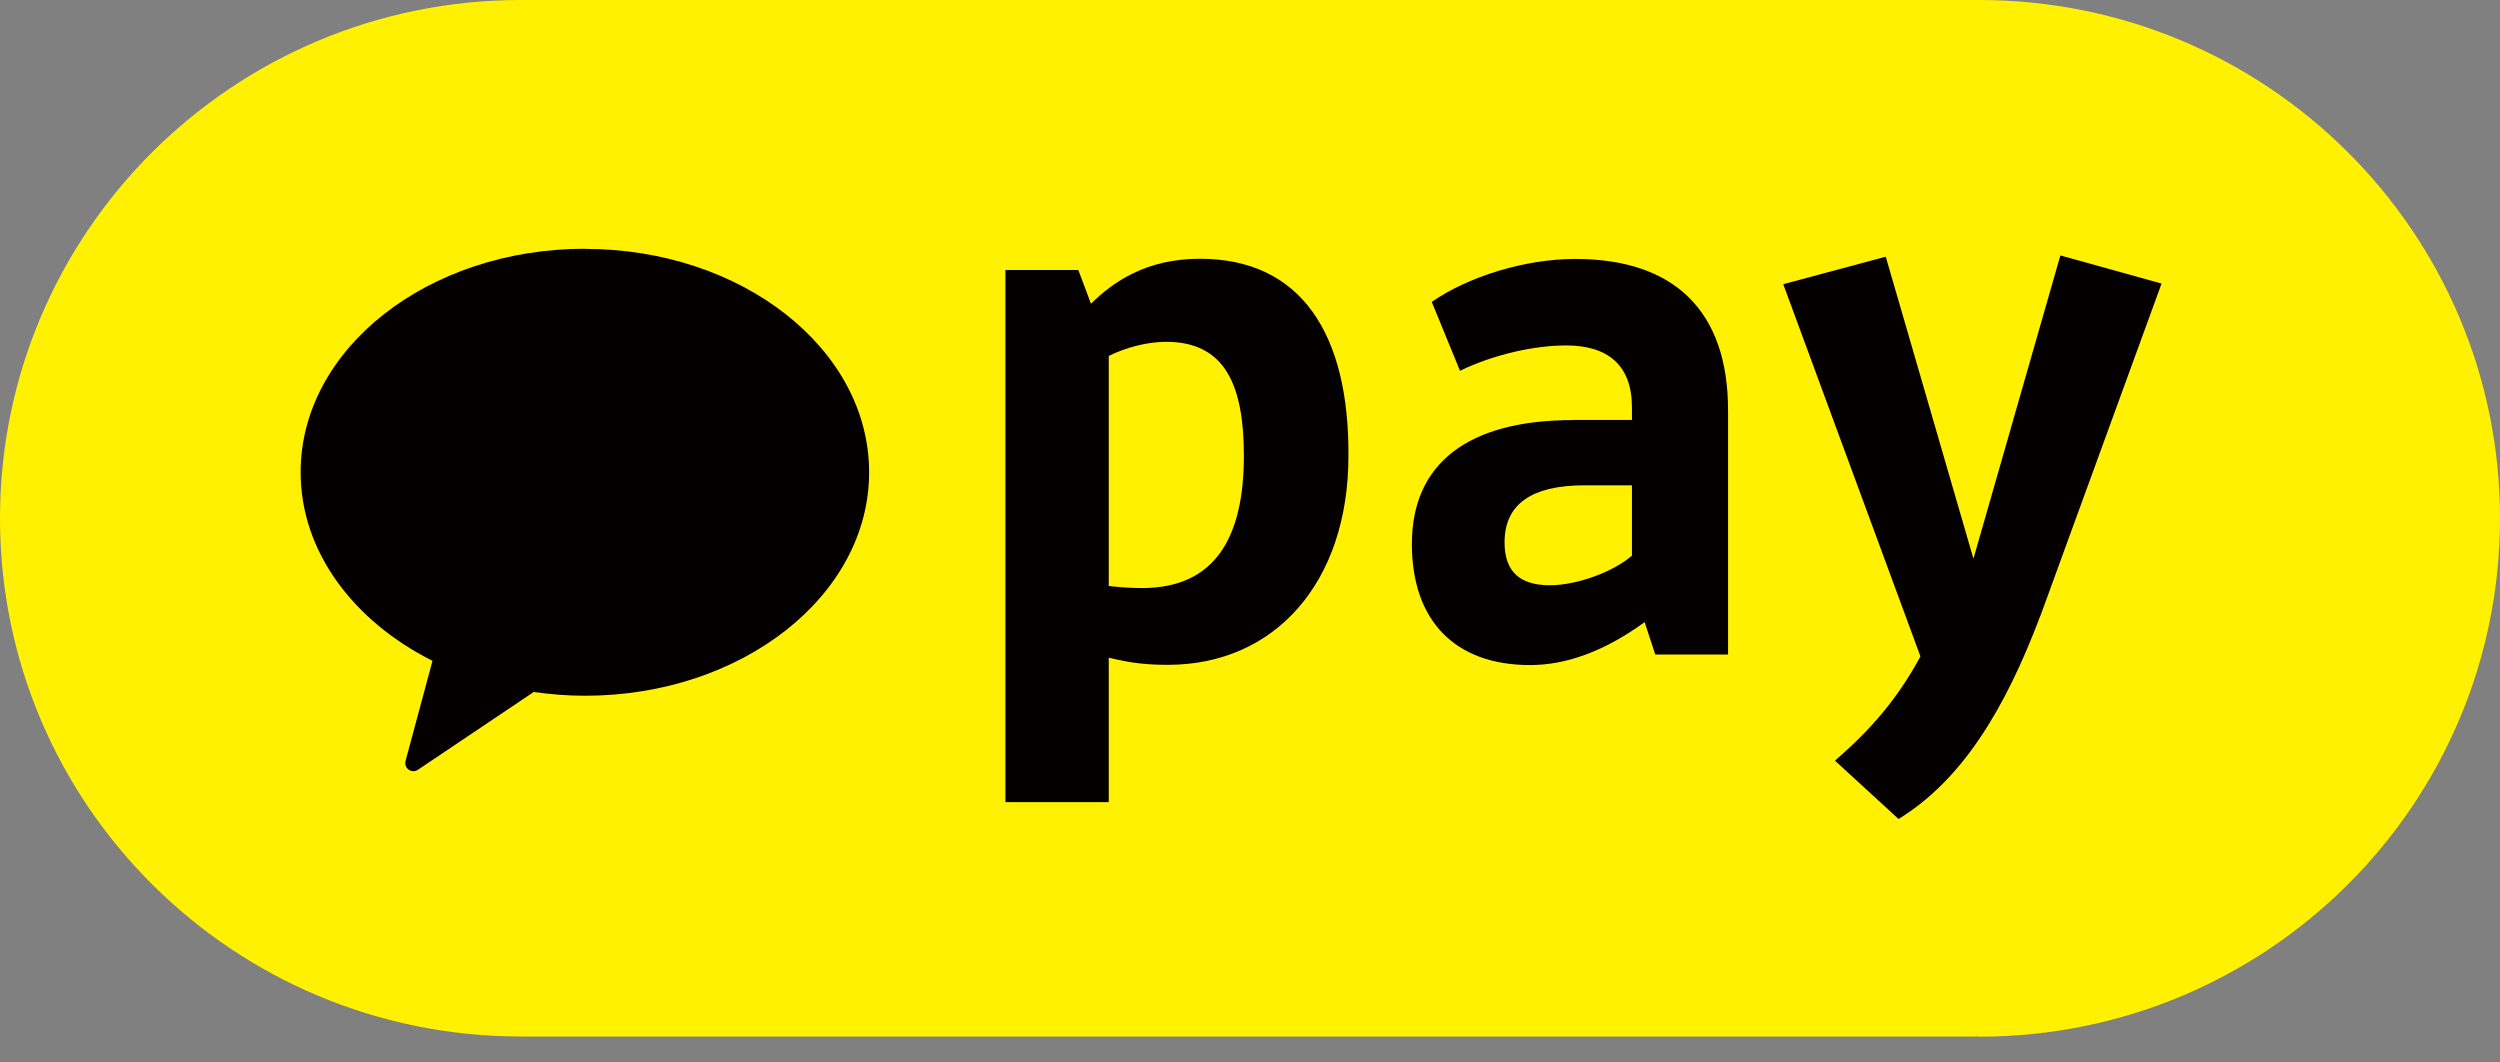<svg width="40" height="17" viewBox="0 0 40 17" fill="none" xmlns="http://www.w3.org/2000/svg">
<rect x="0" y="0" width="40" height="17" fill="#808080" stroke="none"/>
<path fill-rule="evenodd" clip-rule="evenodd" d="M31.666 16.584H8.334C3.73 16.584 0 12.873 0 8.293C0 3.713 3.732 0 8.334 0H31.666C36.269 0 40 3.713 40 8.293C40 12.873 36.271 16.587 31.666 16.587" fill="#FFF100"/>
<path fill-rule="evenodd" clip-rule="evenodd" d="M9.358 3.98C6.848 3.98 4.81 5.581 4.81 7.555C4.81 8.824 5.654 9.938 6.92 10.573L6.491 12.166C6.475 12.215 6.489 12.267 6.524 12.302C6.549 12.327 6.582 12.339 6.618 12.339C6.645 12.339 6.671 12.329 6.696 12.31L8.539 11.072C8.807 11.109 9.08 11.132 9.358 11.132C11.869 11.132 13.906 9.531 13.906 7.557C13.906 5.583 11.871 3.982 9.358 3.982V3.98Z" fill="#040000"/>
<path d="M17.74 10.525V12.834H16.087V4.32H17.253L17.456 4.86C17.806 4.512 18.339 4.14 19.199 4.14C20.818 4.14 21.587 5.345 21.575 7.293C21.575 9.331 20.387 10.637 18.689 10.637C18.362 10.637 18.113 10.614 17.74 10.523V10.525ZM17.74 5.694V9.376C17.831 9.387 18.057 9.409 18.272 9.409C19.45 9.409 19.902 8.588 19.902 7.293C19.902 6.156 19.597 5.469 18.658 5.469C18.353 5.469 18.013 5.56 17.742 5.694H17.74Z" fill="#040000"/>
<path d="M25.171 6.719H26.111V6.517C26.111 5.842 25.725 5.527 25.057 5.527C24.547 5.527 23.892 5.673 23.36 5.933L22.908 4.83C23.496 4.423 24.4 4.143 25.205 4.143C26.788 4.143 27.649 4.976 27.649 6.565V10.472H26.484L26.314 9.954C25.646 10.439 25.035 10.641 24.481 10.641C23.27 10.641 22.59 9.921 22.59 8.704C22.59 7.408 23.496 6.721 25.169 6.721L25.171 6.719ZM26.111 8.892V7.765H25.352C24.504 7.765 24.073 8.068 24.073 8.677C24.073 9.139 24.311 9.364 24.796 9.364C25.248 9.364 25.826 9.139 26.108 8.892H26.111Z" fill="#040000"/>
<path d="M32.651 9.838C32.075 11.369 31.384 12.485 30.377 13.104L29.359 12.17C29.948 11.662 30.367 11.167 30.727 10.503L28.532 4.547L30.172 4.107L31.575 8.939L32.966 4.087L34.585 4.537L32.651 9.841V9.838Z" fill="#040000"/>
</svg>

